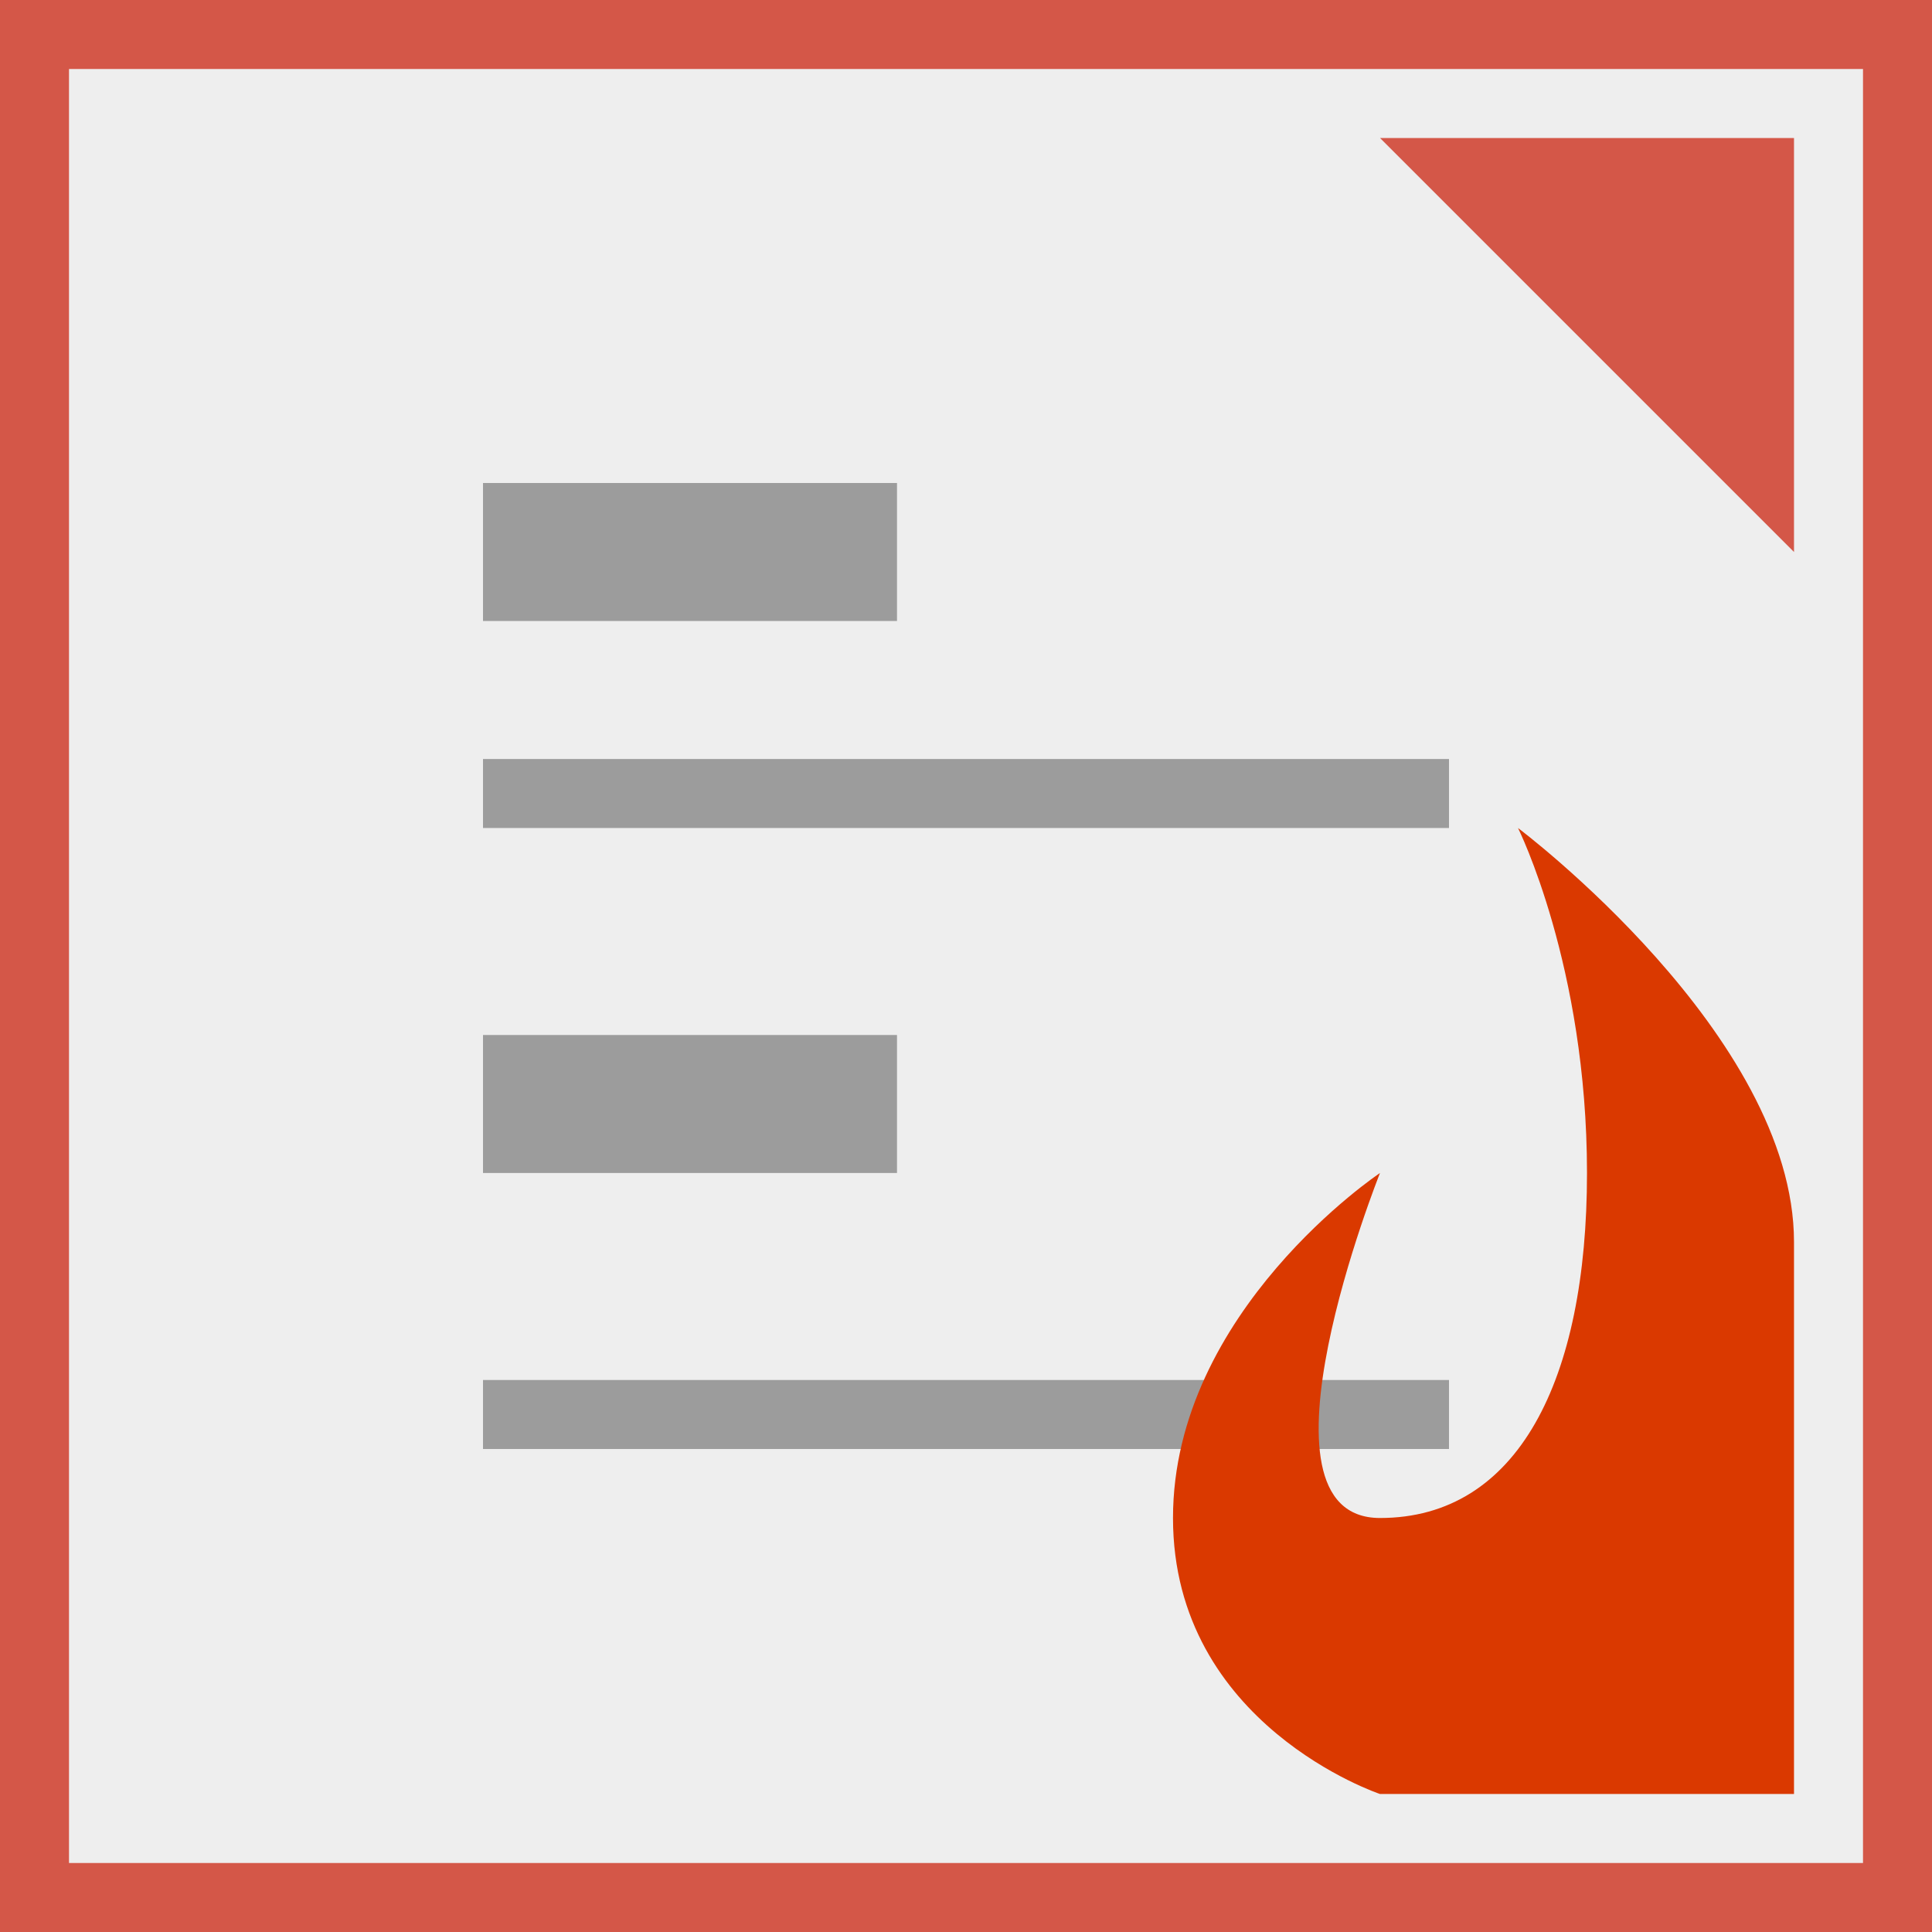 <?xml version="1.0" encoding="utf-8"?>
<!-- Generator: Adobe Illustrator 16.0.0, SVG Export Plug-In . SVG Version: 6.00 Build 0)  -->
<!DOCTYPE svg PUBLIC "-//W3C//DTD SVG 1.0//EN" "http://www.w3.org/TR/2001/REC-SVG-20010904/DTD/svg10.dtd">
<svg version="1.0" xmlns="http://www.w3.org/2000/svg" xmlns:xlink="http://www.w3.org/1999/xlink" x="0px" y="0px" width="28px"
	 height="28px" viewBox="0 0 28 28" enable-background="new 0 0 28 28" xml:space="preserve">
<rect x="0" y="0" width="28" height="28" fill="#333333" stroke="none"/>
<g id="Background">
	<rect x="0.5" y="0.5" fill="#EEEEEE" stroke="#D45748" stroke-miterlimit="10" width="27" height="27"/>
</g>
<g id="Main_Shape">
	<rect x="7" y="7" fill="#9C9C9C" width="6" height="2"/>
	<rect x="7" y="11" fill="#9C9C9C" width="14" height="1"/>
	<rect x="7" y="20" fill="#9C9C9C" width="14" height="1"/>
	<rect x="7" y="15" fill="#9C9C9C" width="6" height="2"/>
</g>
<g id="Layer_4">
	<path fill="#DA3900" d="M26,26h-6c0,0-3-1-3-4s3-5,3-5s-2,5,0,5s3-2,3-5s-1-5-1-5s4,3,4,6S26,26,26,26z"/>
	<polygon fill="#D45748" points="26,2 20,2 26,8 	"/>
</g>
</svg>
